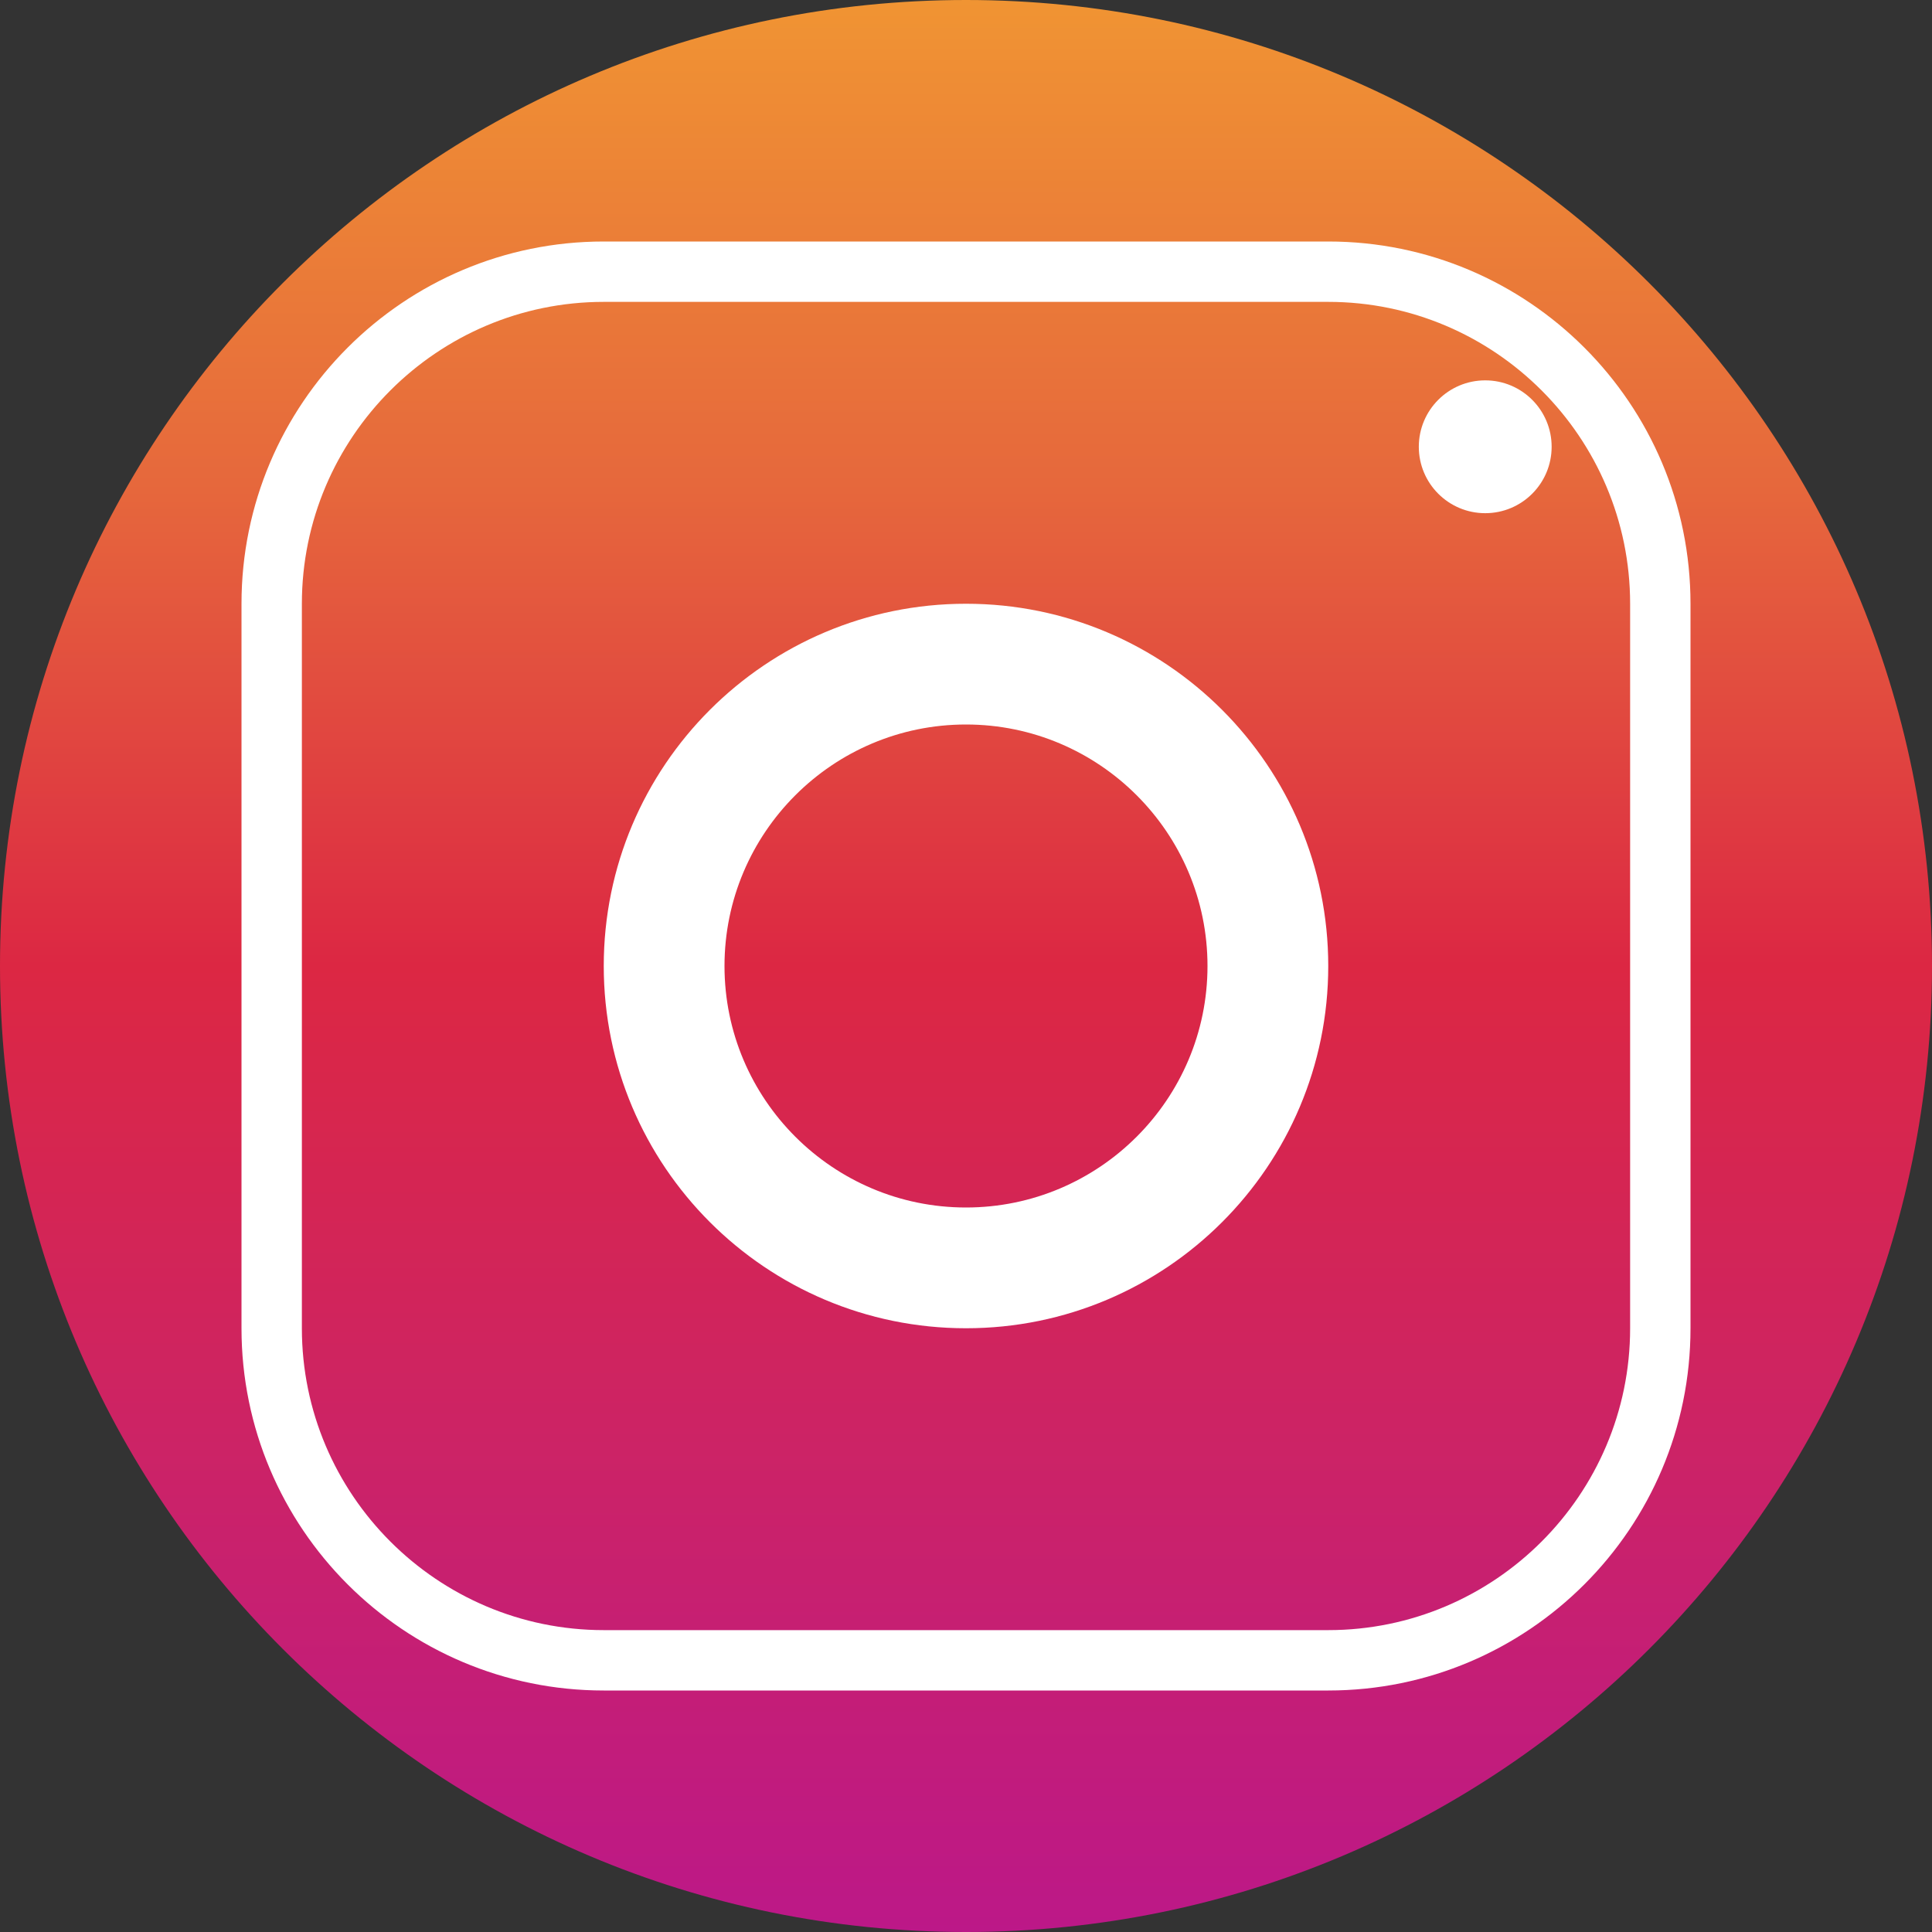 <svg
    xmlns="http://www.w3.org/2000/svg"
    viewBox="0 0 512 512"
    width="100"
    height="100"
>
    <rect x="0" y="0" width="512" height="512" fill="#333333" stroke="none"/>
    <!-- Vòng tròn bên ngoài -->
    <linearGradient
        id="a"
        x1="256"
        x2="256"
        y1="0"
        y2="512"
        gradientUnits="userSpaceOnUse"
    >
        <stop offset="0" stop-color="#f09433" />
        <stop offset="0.25" stop-color="#e6683c" />
        <stop offset="0.5" stop-color="#dc2743" />
        <stop offset="0.75" stop-color="#cc2366" />
        <stop offset="1" stop-color="#bc1888" />
    </linearGradient>
    <path
        fill="url(#a)"
        d="M256 0c141.4 0 256 114.6 256 256s-114.6 256-256 256S0 397.4 0 256 114.6 0 256 0z"
    />
    <!-- Biểu tượng máy ảnh -->
    <path
        fill="#fff"
        d="M352 64H160c-53 0-96 43-96 96v192c0 53 43 96 96 96h192c53 0 96-43 96-96V160c0-53-43-96-96-96zM432 352c0 44.1-35.9 80-80 80H160c-44.1 0-80-35.9-80-80V160c0-44.1 35.9-80 80-80h192c44.1 0 80 35.9 80 80v192z"
    />
    <!-- Vòng tròn chính giữa -->
    <path
        fill="#fff"
        d="M256 160c-53 0-96 43-96 96s43 96 96 96 96-43 96-96-43-96-96-96zm0 160c-35.3 0-64-28.7-64-64s28.7-64 64-64 64 28.7 64 64-28.7 64-64 64z"
    />
    <!-- Biểu tượng đèn flash -->
    <circle cx="393.6" cy="118.4" r="17.6" fill="#fff" />
</svg>
